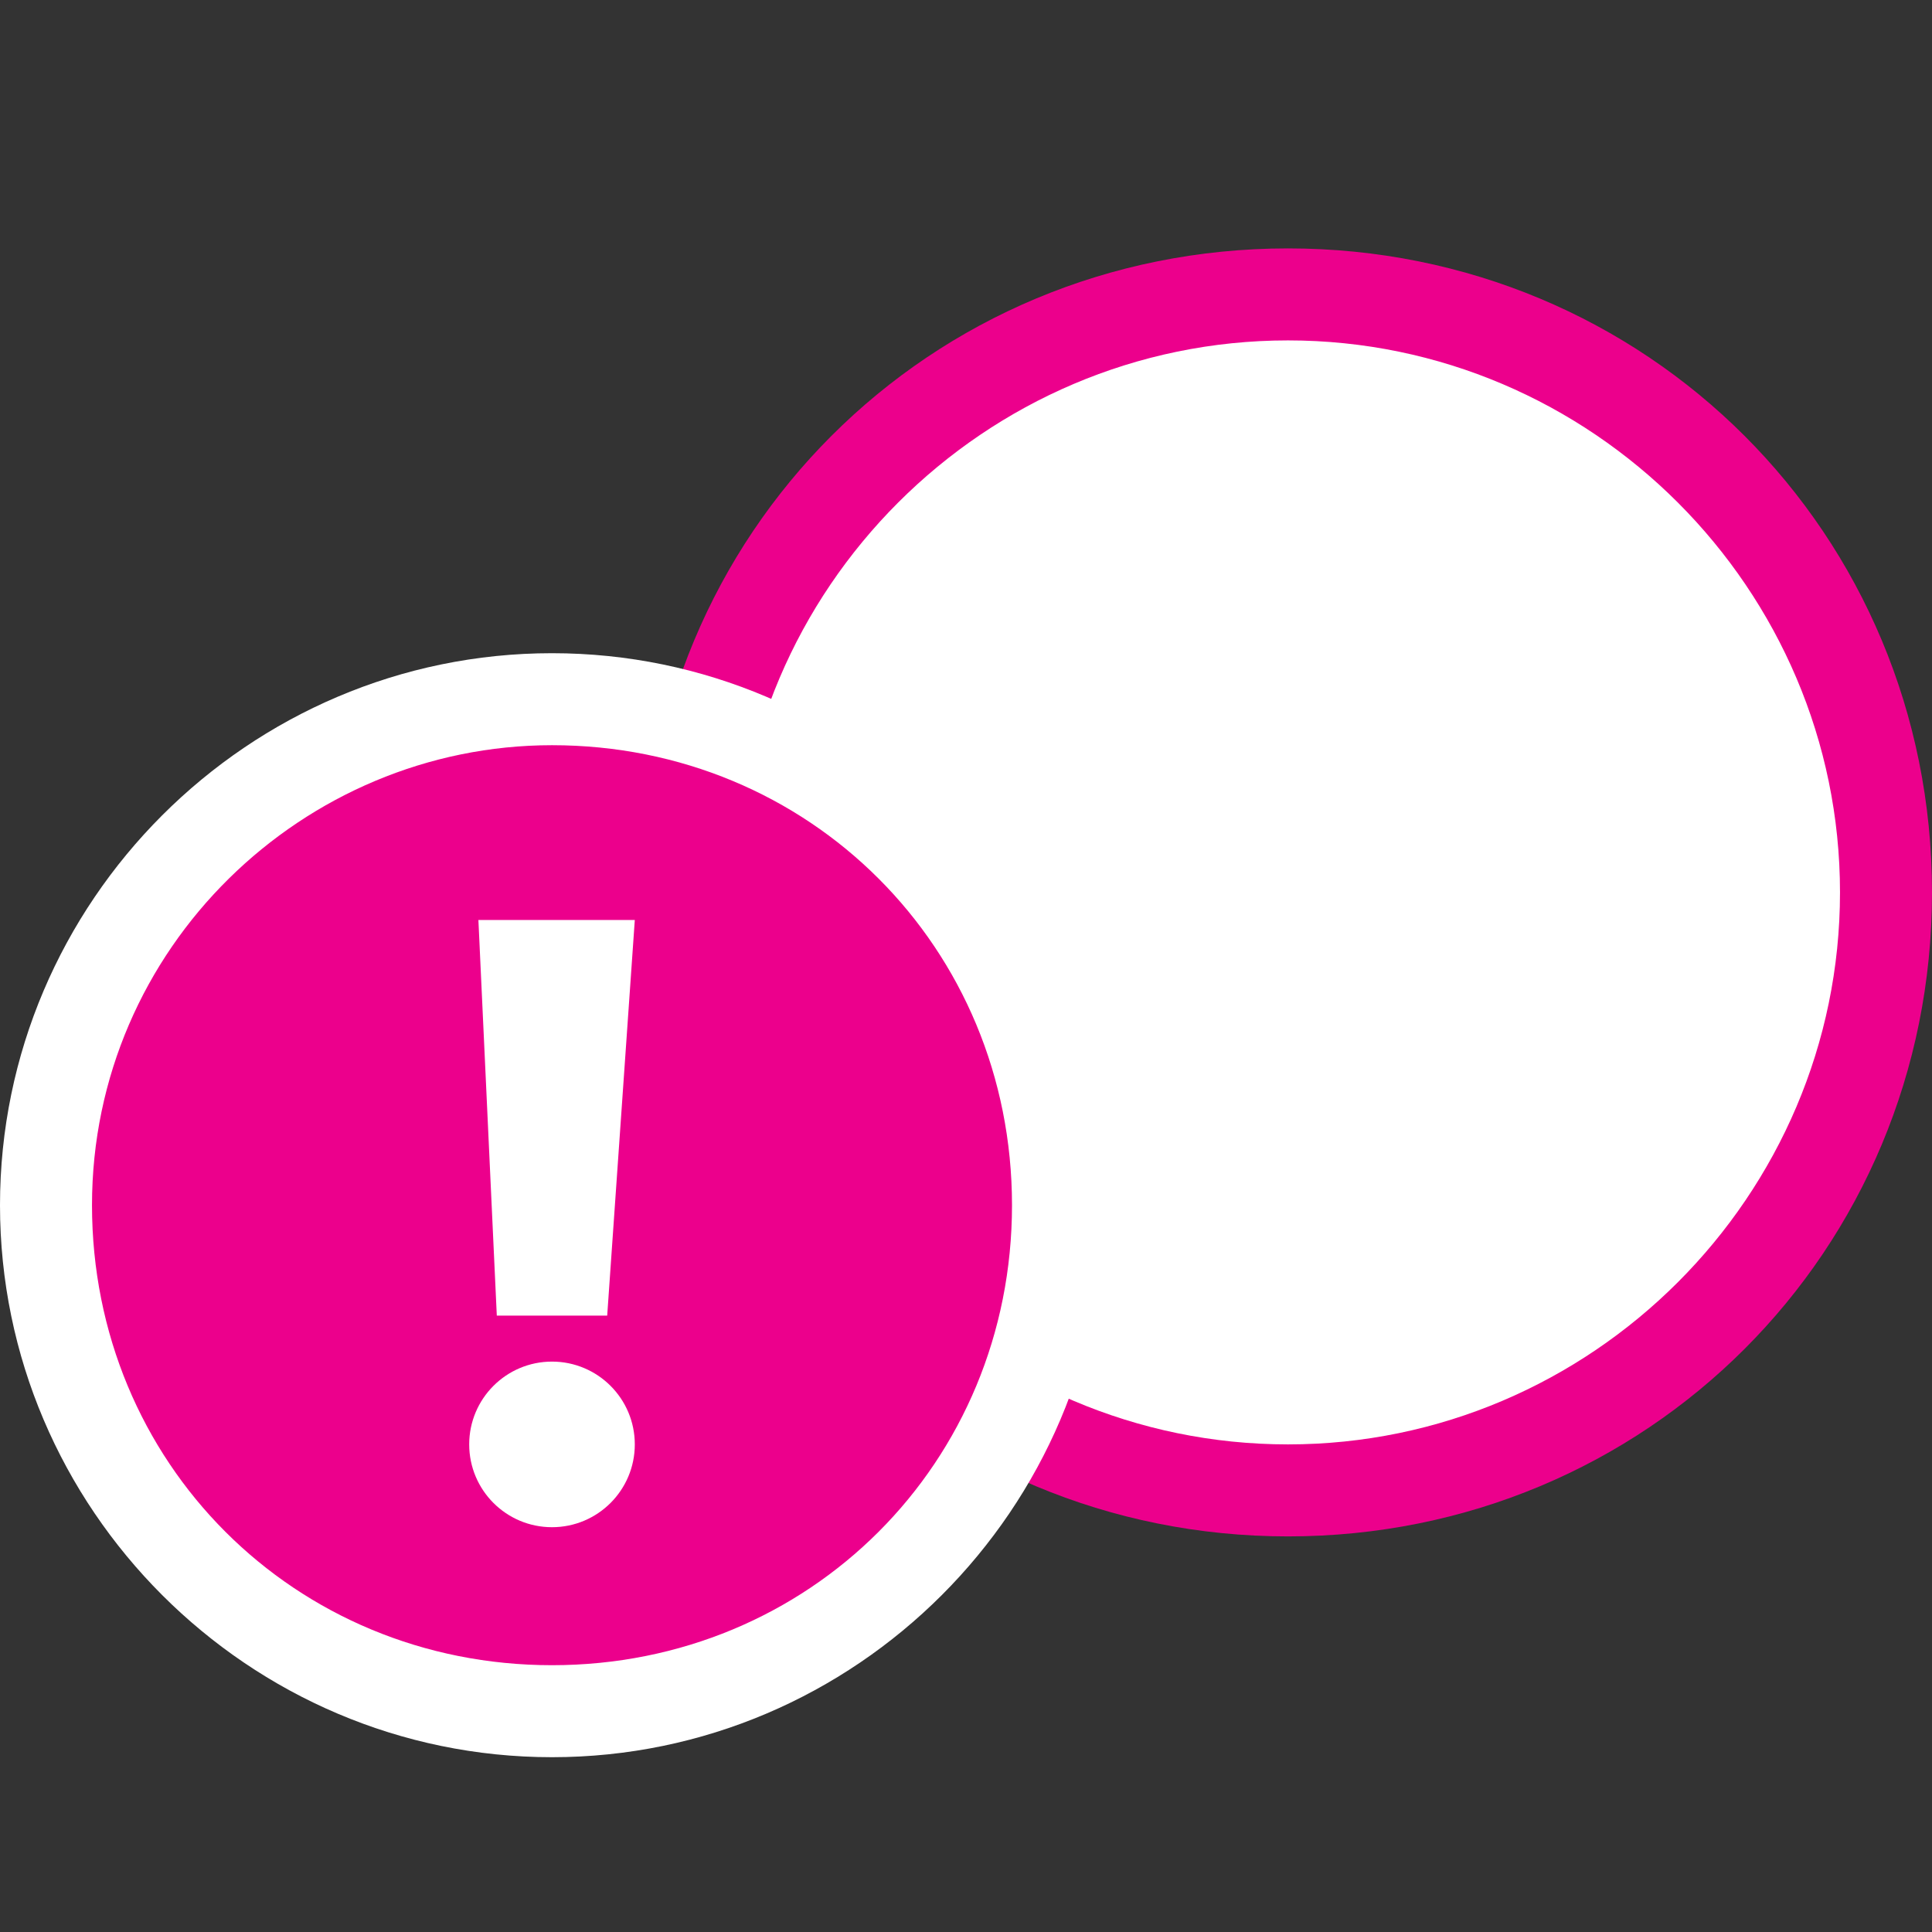 <?xml version="1.0" encoding="utf-8"?>
<!-- Generator: Adobe Illustrator 17.1.0, SVG Export Plug-In . SVG Version: 6.00 Build 0)  -->
<!DOCTYPE svg PUBLIC "-//W3C//DTD SVG 1.1//EN" "http://www.w3.org/Graphics/SVG/1.1/DTD/svg11.dtd">
<svg version="1.1" id="Layer_1" xmlns="http://www.w3.org/2000/svg" xmlns:xlink="http://www.w3.org/1999/xlink" x="0px" y="0px"
	 height="21px" width="21px" viewBox="0 0 21 21" enable-background="new 0 0 21 21" xml:space="preserve">
<rect x="0" y="0" width="21" height="21" fill="#333333" stroke="none"/>
<circle fill-rule="evenodd" clip-rule="evenodd" fill="#FFFFFF" cx="14" cy="9.7" r="6.5"/>
<path fill="#EC008C" d="M14,16.7c-3.9,0-7-3.1-7-7s3.1-7,7-7c3.9,0,7,3.1,7,7S17.9,16.7,14,16.7z M14,3.7c-3.3,0-6,2.7-6,6
	c0,3.3,2.7,6,6,6c3.3,0,6-2.7,6-6C20,6.4,17.3,3.7,14,3.7z"/>
<path fill="#EC008C" d="M6,18.6c-3,0-5.5-2.5-5.5-5.5S3,7.6,6,7.6c3,0,5.5,2.5,5.5,5.5S9.1,18.6,6,18.6z"/>
<path fill="#FFFFFF" d="M6,8.1c2.8,0,5,2.2,5,5s-2.2,5-5,5s-5-2.2-5-5S3.3,8.1,6,8.1 M6,7.1c-3.3,0-6,2.7-6,6s2.7,6,6,6s6-2.7,6-6
	S9.3,7.1,6,7.1L6,7.1z"/>
<circle fill="#FFFFFF" cx="6" cy="15.7" r="0.9"/>
<polygon fill="#FFFFFF" points="6.2,10 5.9,10 5.2,10 5.4,14.3 5.9,14.3 6.2,14.3 6.6,14.3 6.9,10 "/>
</svg>
